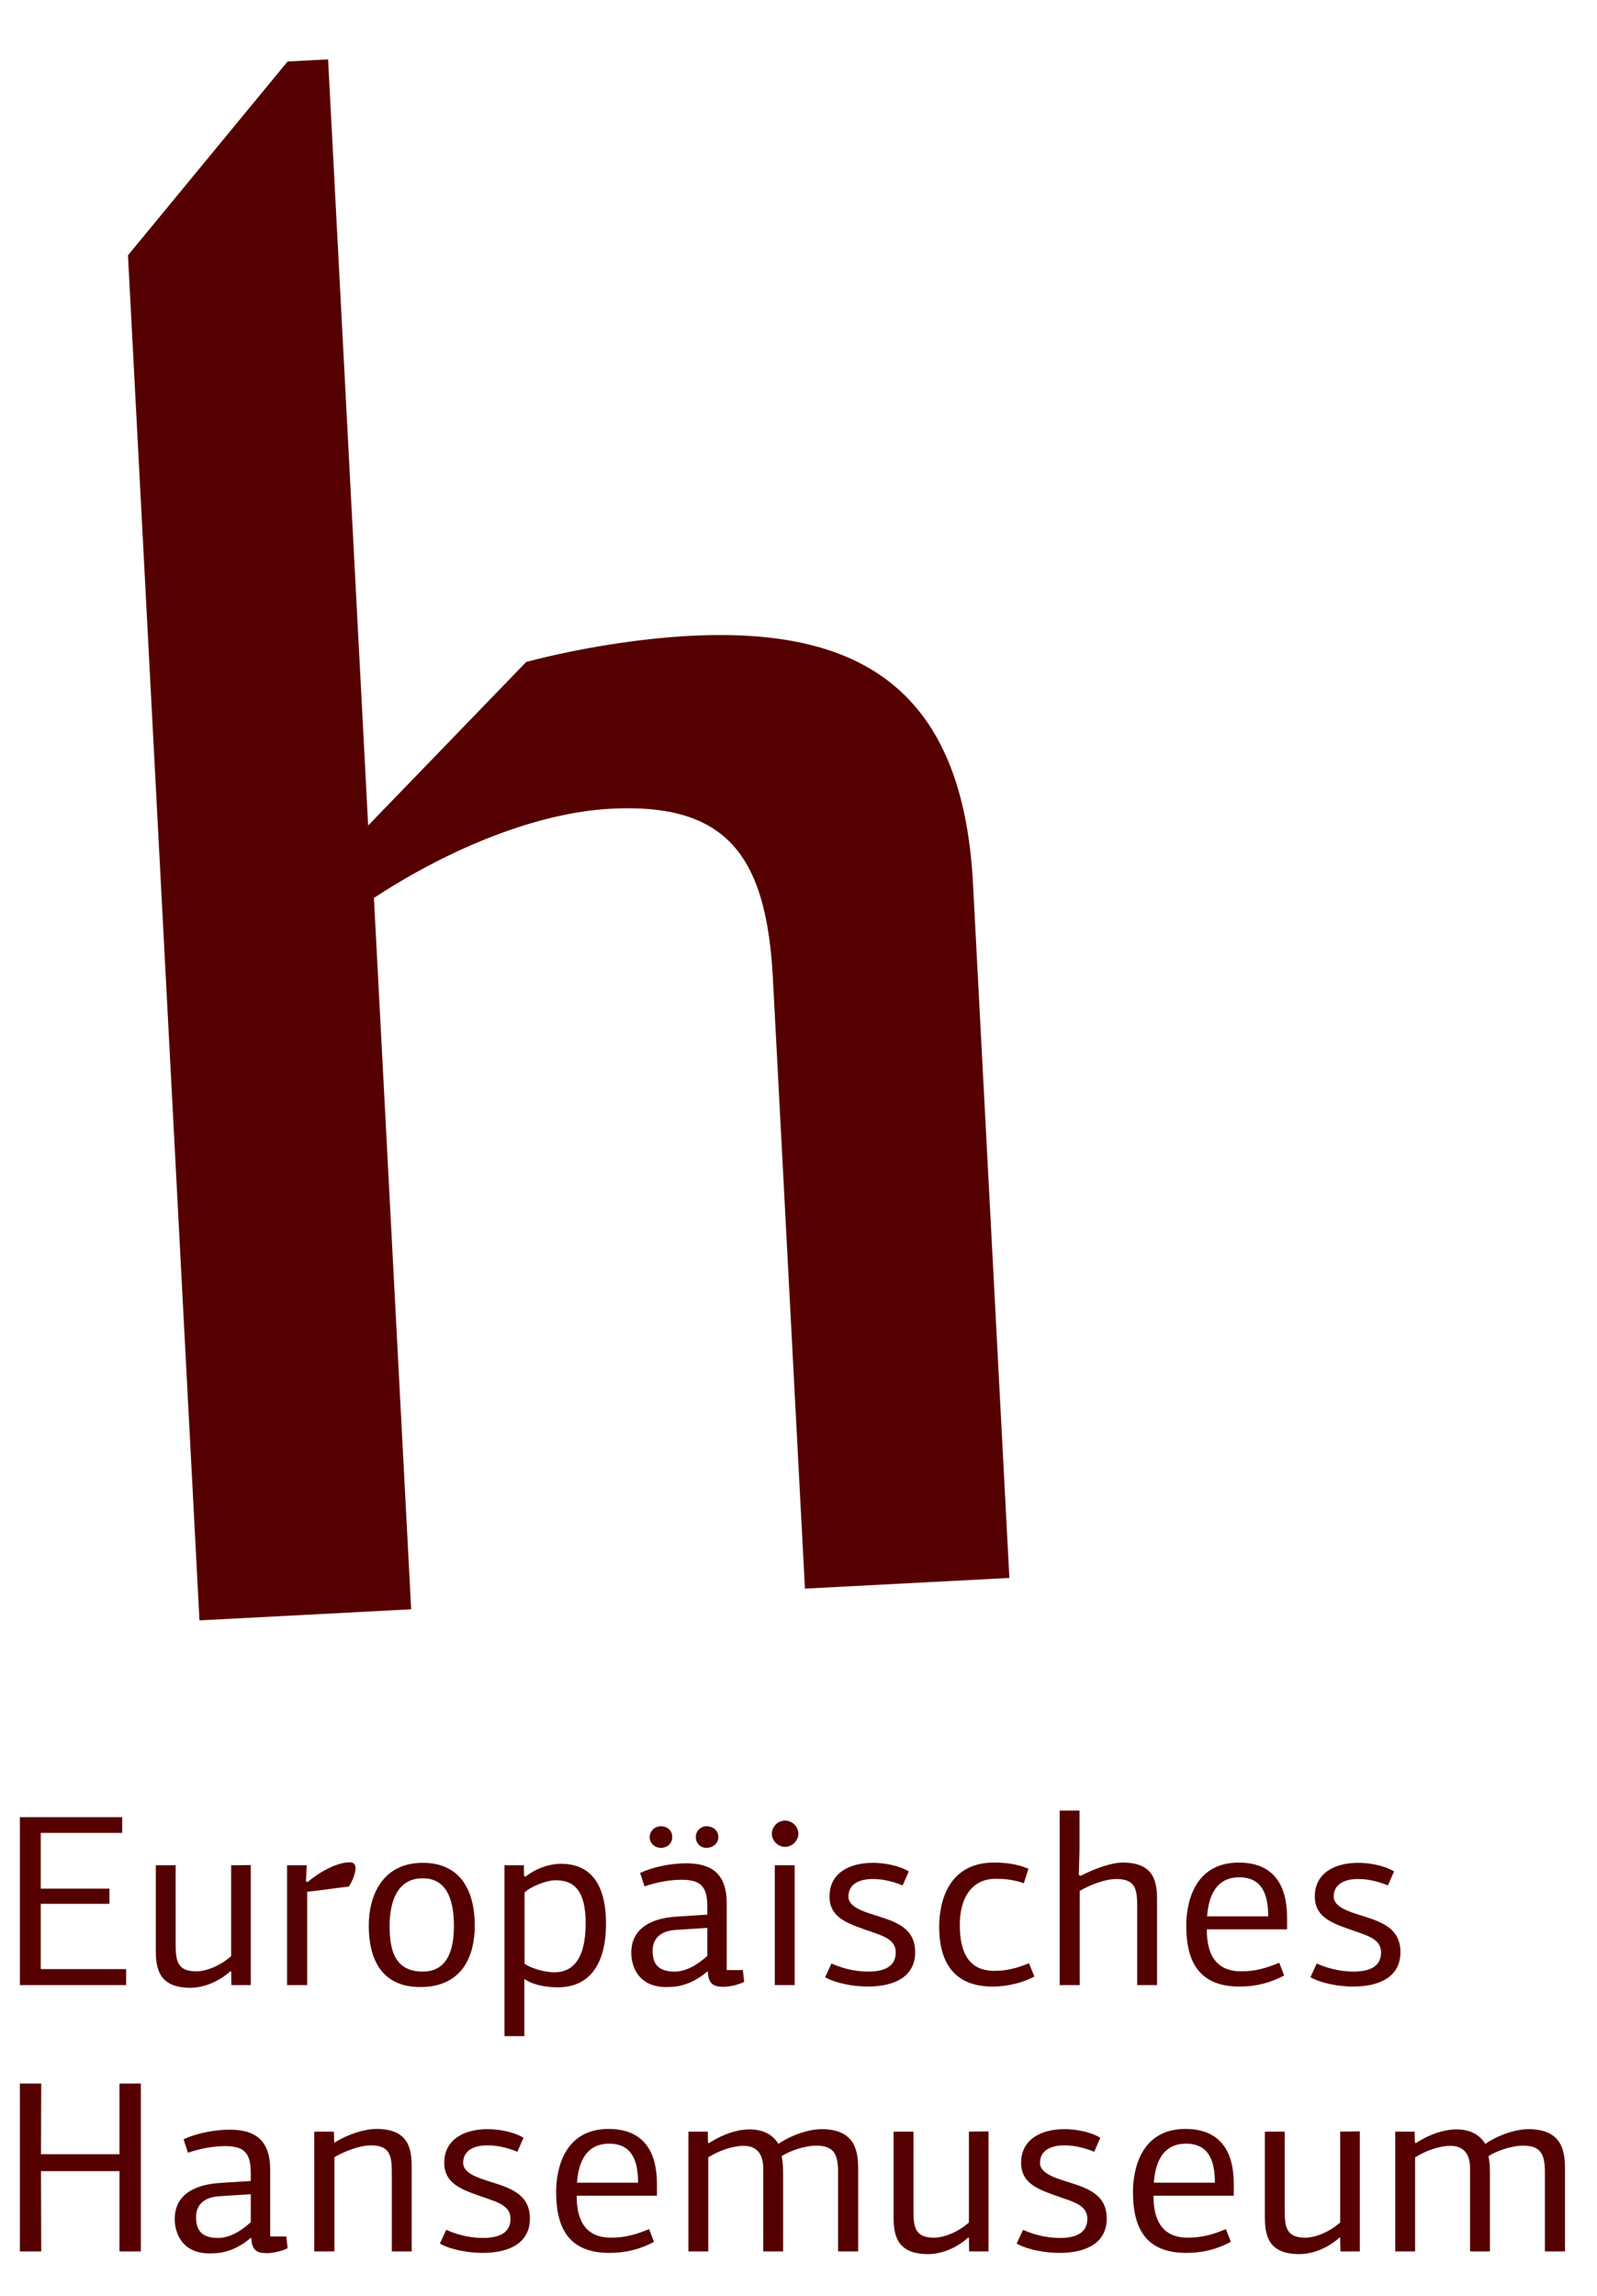<?xml version="1.0" encoding="utf-8"?>
<!-- Generator: Adobe Illustrator 16.0.0, SVG Export Plug-In . SVG Version: 6.00 Build 0)  -->
<!DOCTYPE svg PUBLIC "-//W3C//DTD SVG 1.1//EN" "http://www.w3.org/Graphics/SVG/1.1/DTD/svg11.dtd">
<svg version="1.1" id="Ebene_1" xmlns="http://www.w3.org/2000/svg" xmlns:xlink="http://www.w3.org/1999/xlink" x="0px" y="0px"
	 width="284px" height="408px" viewBox="0 -233 284 408" enable-background="new 0 -233 284 408" xml:space="preserve">
<g>
	<path fill="#550000" d="M25.047,167.131v-29.843h-3.796v12.566H7.288c0-4.235,0.045-8.337,0.045-12.566H3.536v29.843h3.797
		c0-4.759-0.045-9.511-0.045-14.267h13.963v14.267H25.047L25.047,167.131z M44.594,156.964v4.977
		c-1.963,1.787-3.971,2.792-5.803,2.792c-2.792,0-3.927-1.224-3.927-3.71c0-2.139,1.396-3.578,4.277-3.708L44.594,156.964
		L44.594,156.964z M48.042,152.557c0-5.233-2.706-7.066-7.2-7.066c-2.661,0-5.803,0.609-8.202,1.701l0.785,2.4
		c2.139-0.742,4.495-1.18,6.588-1.18c3.534,0,4.582,1.312,4.582,4.844v1.354l-5.453,0.348c-5.411,0.349-8.073,2.706-8.073,6.416
		c0,2.441,1.265,6.108,6.196,6.108c1.309,0,4.103,0,7.374-2.795l0.045,0.046c0.086,2.223,1.046,2.704,2.748,2.704
		c1.135,0,2.663-0.35,3.709-0.874l-0.217-2.092h-2.88V152.557L48.042,152.557z M73.212,167.131v-14.922
		c0-3.185-0.437-6.848-6.24-6.848c-2.051,0-5.018,0.868-7.416,2.399l-0.132-0.089l-0.044-1.833H55.89v21.292h3.578v-16.756
		c1.833-1.045,4.493-2.094,6.501-2.094c3.359,0,3.708,1.835,3.708,4.802v14.048H73.212L73.212,167.131z M78.221,165.734
		c1.92,1.091,5.061,1.658,7.592,1.658c4.886,0,8.419-1.833,8.419-6.107c0-4.493-3.752-5.498-7.329-6.634
		c-1.745-0.566-4.538-1.396-4.538-3.229c0-2.354,2.095-3.142,4.319-3.142c1.484,0,3.143,0.263,5.323,1.134l1.09-2.485
		c-1.875-1.135-4.582-1.529-6.37-1.529c-4.276,0-7.724,1.878-7.724,5.979c0,3.927,3.493,4.886,7.2,6.197
		c2.401,0.83,4.583,1.483,4.583,3.751c0,2.577-2.139,3.405-4.844,3.405c-1.526,0-3.884-0.219-6.588-1.442L78.221,165.734
		L78.221,165.734z M108.321,147.978c3.927,0,5.149,2.835,5.149,6.937h-10.864C102.868,151.294,104.22,147.978,108.321,147.978
		L108.321,147.978z M108.234,145.361c-8.028,0-9.337,7.371-9.337,11.168c0,5.933,1.875,10.863,9.467,10.863
		c2.836,0,5.411-0.609,7.941-1.963l-0.872-2.271c-2.399,1.006-4.32,1.528-6.807,1.528c-4.755,0-6.108-3.491-6.064-7.458h14.267
		v-1.704C116.83,152.905,116.743,145.361,108.234,145.361L108.234,145.361z M152.613,167.131v-14.616
		c0-3.142-0.48-7.114-6.503-7.114c-2.44,0-5.627,1.18-7.679,2.619c-1.092-1.79-2.88-2.576-5.149-2.576
		c-2.181,0-4.842,0.876-7.198,2.447l-0.175-0.13l-0.043-1.922h-3.446v21.292h3.533V150.42c1.877-1.18,4.233-2.052,6.328-2.052
		c2.094,0,3.446,1.224,3.446,4.016v14.747h3.533v-14.048c0-0.745-0.043-1.923-0.262-2.881c1.616-1.047,4.278-1.874,6.153-1.874
		c3.272,0,3.882,1.698,3.882,4.755v14.048H152.613L152.613,167.131z M165.057,167.611c1.485,0,4.364-0.48,7.156-2.969l0.092,0.09
		l0.042,2.398h3.446v-21.336c-1.134,0-2.311,0.044-3.488,0.044v16.143c-2.053,1.833-4.586,2.705-6.2,2.705
		c-3.315,0-3.662-1.787-3.662-4.756v-14.092h-3.537v14.966C158.905,163.945,159.257,167.611,165.057,167.611L165.057,167.611z
		 M180.801,165.734c1.921,1.091,5.06,1.658,7.594,1.658c4.887,0,8.418-1.833,8.418-6.107c0-4.493-3.753-5.498-7.328-6.634
		c-1.745-0.566-4.537-1.396-4.537-3.229c0-2.354,2.09-3.142,4.321-3.142c1.479,0,3.138,0.263,5.32,1.134l1.09-2.485
		c-1.873-1.135-4.58-1.529-6.366-1.529c-4.278,0-7.725,1.878-7.725,5.979c0,3.927,3.49,4.886,7.2,6.197
		c2.397,0.83,4.58,1.483,4.58,3.751c0,2.577-2.139,3.405-4.846,3.405c-1.527,0-3.883-0.219-6.588-1.442L180.801,165.734
		L180.801,165.734z M210.903,147.978c3.928,0,5.148,2.835,5.148,6.937h-10.862C205.449,151.294,206.805,147.978,210.903,147.978
		L210.903,147.978z M210.812,145.361c-8.026,0-9.333,7.371-9.333,11.168c0,5.933,1.874,10.863,9.468,10.863
		c2.835,0,5.411-0.609,7.939-1.963l-0.87-2.271c-2.402,1.006-4.321,1.528-6.811,1.528c-4.752,0-6.107-3.491-6.064-7.458h14.27
		v-1.704C219.411,152.905,219.324,145.361,210.812,145.361L210.812,145.361z M231.086,167.611c1.48,0,4.364-0.48,7.156-2.969
		l0.087,0.09l0.044,2.398h3.45v-21.336c-1.14,0-2.316,0.044-3.494,0.044v16.143c-2.052,1.833-4.58,2.705-6.194,2.705
		c-3.316,0-3.668-1.787-3.668-4.756v-14.092h-3.532v14.966C224.935,163.945,225.281,167.611,231.086,167.611L231.086,167.611z
		 M278.311,167.131v-14.616c0-3.142-0.48-7.114-6.497-7.114c-2.446,0-5.633,1.18-7.679,2.619c-1.092-1.79-2.885-2.576-5.154-2.576
		c-2.176,0-4.843,0.876-7.197,2.447l-0.174-0.13l-0.044-1.922h-3.444v21.292h3.531V150.42c1.88-1.18,4.234-2.052,6.329-2.052
		c2.091,0,3.446,1.224,3.446,4.016v14.747h3.532v-14.048c0-0.745-0.044-1.923-0.26-2.881c1.615-1.047,4.272-1.874,6.151-1.874
		c3.274,0,3.884,1.698,3.884,4.755v14.048H278.311L278.311,167.131z"/>
	<path fill="#550000" d="M22.43,119.796v-2.838H7.246v-11.604h12.216v-2.705H7.246v-9.906h14.486v-2.791H3.536v29.845H22.43
		L22.43,119.796z M33.86,120.274c1.484,0,4.363-0.479,7.156-2.969l0.086,0.09l0.045,2.4h3.447V98.459
		c-1.134,0-2.313,0.044-3.492,0.044v16.143c-2.05,1.835-4.58,2.706-6.195,2.706c-3.316,0-3.666-1.789-3.666-4.758V98.503h-3.533
		v14.966C27.709,116.609,28.057,120.274,33.86,120.274L33.86,120.274z M54.41,101.338l0.133-2.835h-3.491v21.293h3.577v-16.581
		c2.444-0.261,4.931-0.656,7.375-0.918c0.654-0.825,1.221-2.486,1.221-3.227c0-0.874-0.436-1.093-1.09-1.093
		c-2.183,0-5.323,1.702-7.462,3.534L54.41,101.338L54.41,101.338z M84.429,109.193c0-5.586-2.137-11.128-9.25-11.128
		c-6.981,0-9.599,5.542-9.599,11.215c0,5.761,2.182,10.863,9.163,10.863C82.203,120.144,84.429,114.646,84.429,109.193
		L84.429,109.193z M80.72,109.28c0,3.841-0.917,8.115-5.542,8.115c-5.017,0-5.89-3.884-5.89-8.115c0-4.015,1.178-8.465,5.89-8.465
		S80.72,105.484,80.72,109.28L80.72,109.28z M93.199,100.377l-0.044-1.874h-3.446v30.369h3.535v-10.169
		c1.746,1.222,4.319,1.484,5.977,1.484c6.283,0,8.552-5.064,8.552-11.301c0-5.76-1.877-10.646-7.986-10.646
		c-2.268,0-4.624,0.916-6.37,2.312L93.199,100.377L93.199,100.377z M93.286,103.345c1.004-1.005,3.797-2.182,5.542-2.182
		c3.184,0,5.323,1.745,5.323,7.637c0,6.676-2.531,8.725-5.542,8.725c-1.919,0-4.406-0.828-5.323-1.525V103.345L93.286,103.345z
		 M125.787,109.63v4.974c-1.963,1.787-3.97,2.792-5.802,2.792c-2.793,0-3.928-1.224-3.928-3.709c0-2.139,1.396-3.578,4.276-3.706
		L125.787,109.63L125.787,109.63z M129.233,105.222c0-5.236-2.705-7.069-7.199-7.069c-2.662,0-5.801,0.609-8.202,1.704l0.785,2.399
		c2.137-0.744,4.495-1.18,6.588-1.18c3.535,0,4.582,1.311,4.582,4.845v1.352l-5.455,0.348c-5.41,0.35-8.071,2.707-8.071,6.416
		c0,2.444,1.266,6.107,6.196,6.107c1.309,0,4.101,0,7.373-2.792l0.043,0.044c0.088,2.226,1.048,2.703,2.749,2.703
		c1.135,0,2.662-0.346,3.71-0.87l-0.219-2.096h-2.88V105.222L129.233,105.222z M127.751,93.485c0-1.134-0.917-1.92-2.139-1.92
		c-1.004,0-1.875,0.83-1.875,1.92c0,1.092,0.785,1.917,1.875,1.917C126.834,95.402,127.751,94.577,127.751,93.485L127.751,93.485z
		 M119.548,93.485c0-1.134-0.83-1.92-2.051-1.92c-1.003,0-1.962,0.83-1.962,1.92c0,1.092,0.872,1.917,2.006,1.917
		C118.718,95.402,119.548,94.577,119.548,93.485L119.548,93.485z M141.32,119.796V98.503h-3.535v21.293H141.32L141.32,119.796z
		 M141.973,92.919c0-1.31-1.09-2.357-2.398-2.357c-1.222,0-2.314,1.048-2.314,2.357c0,1.221,1.092,2.312,2.314,2.312
		C140.883,95.23,141.973,94.14,141.973,92.919L141.973,92.919z M146.731,118.4c1.917,1.087,5.061,1.655,7.589,1.655
		c4.888,0,8.425-1.832,8.425-6.109c0-4.493-3.753-5.497-7.334-6.629c-1.745-0.566-4.537-1.396-4.537-3.229
		c0-2.357,2.096-3.144,4.321-3.144c1.485,0,3.144,0.265,5.324,1.137l1.092-2.486c-1.88-1.136-4.586-1.529-6.373-1.529
		c-4.277,0-7.724,1.877-7.724,5.979c0,3.925,3.49,4.887,7.2,6.194c2.397,0.83,4.58,1.485,4.58,3.75c0,2.576-2.139,3.406-4.84,3.406
		c-1.529,0-3.884-0.219-6.588-1.439L146.731,118.4L146.731,118.4z M170.685,109.062c0-4.93,2.268-8.158,6.367-8.158
		c1.398,0,2.97,0.087,5.018,0.787l0.831-2.576c-2.225-0.918-4.234-1.092-6.151-1.092c-8.03,0-9.732,6.849-9.732,11.387
		c0,6.066,2.404,10.646,9.511,10.646c2.841,0,5.591-0.786,7.421-1.786l-0.961-2.359c-2.139,0.874-3.926,1.354-6.151,1.354
		C172.127,117.265,170.685,113.773,170.685,109.062L170.685,109.062z M191.845,100.204l0.129-4.539v-6.892h-3.532v31.022h3.575
		v-16.753c1.837-1.051,4.493-2.099,6.504-2.099c3.402,0,3.709,1.833,3.709,4.802v14.05h3.532v-14.925
		c0-3.181-0.301-6.849-6.107-6.849c-1.918,0-4.888,1.005-7.459,2.354L191.845,100.204L191.845,100.204z M220.377,100.642
		c3.931,0,5.151,2.835,5.151,6.938h-10.865C214.928,103.955,216.277,100.642,220.377,100.642L220.377,100.642z M220.29,98.022
		c-8.025,0-9.333,7.374-9.333,11.171c0,5.93,1.875,10.862,9.469,10.862c2.829,0,5.405-0.608,7.938-1.964l-0.875-2.268
		c-2.397,1.004-4.315,1.527-6.805,1.527c-4.752,0-6.108-3.491-6.065-7.461h14.269v-1.7C228.888,105.57,228.803,98.022,220.29,98.022
		L220.29,98.022z M233.031,118.4c1.923,1.087,5.061,1.655,7.593,1.655c4.888,0,8.421-1.832,8.421-6.109
		c0-4.493-3.749-5.497-7.33-6.629c-1.744-0.566-4.537-1.396-4.537-3.229c0-2.357,2.091-3.144,4.321-3.144
		c1.479,0,3.138,0.265,5.32,1.137l1.09-2.486c-1.874-1.136-4.58-1.529-6.367-1.529c-4.277,0-7.724,1.877-7.724,5.979
		c0,3.925,3.49,4.887,7.2,6.194c2.397,0.83,4.58,1.485,4.58,3.75c0,2.576-2.139,3.406-4.846,3.406c-1.527,0-3.882-0.219-6.588-1.439
		L233.031,118.4L233.031,118.4z"/>
	<path fill="#550000" d="M173.033-75.941c-1.787-34.325-19.777-45.649-50.363-44.051c-8.581,0.451-19.172,2.044-29.083,4.628
		L65.472-86.289L58.345-222.45l-7.198,0.375l-28.389,34.446L35.474,54.978l37.646-1.971L66.497-73.419
		c14.164-9.265,29.533-15.191,42.108-15.85c20.739-1.083,27.711,8.44,28.846,30.196l5.695,108.408l36.356-1.9L173.033-75.941
		L173.033-75.941z"/>
</g>
</svg>
